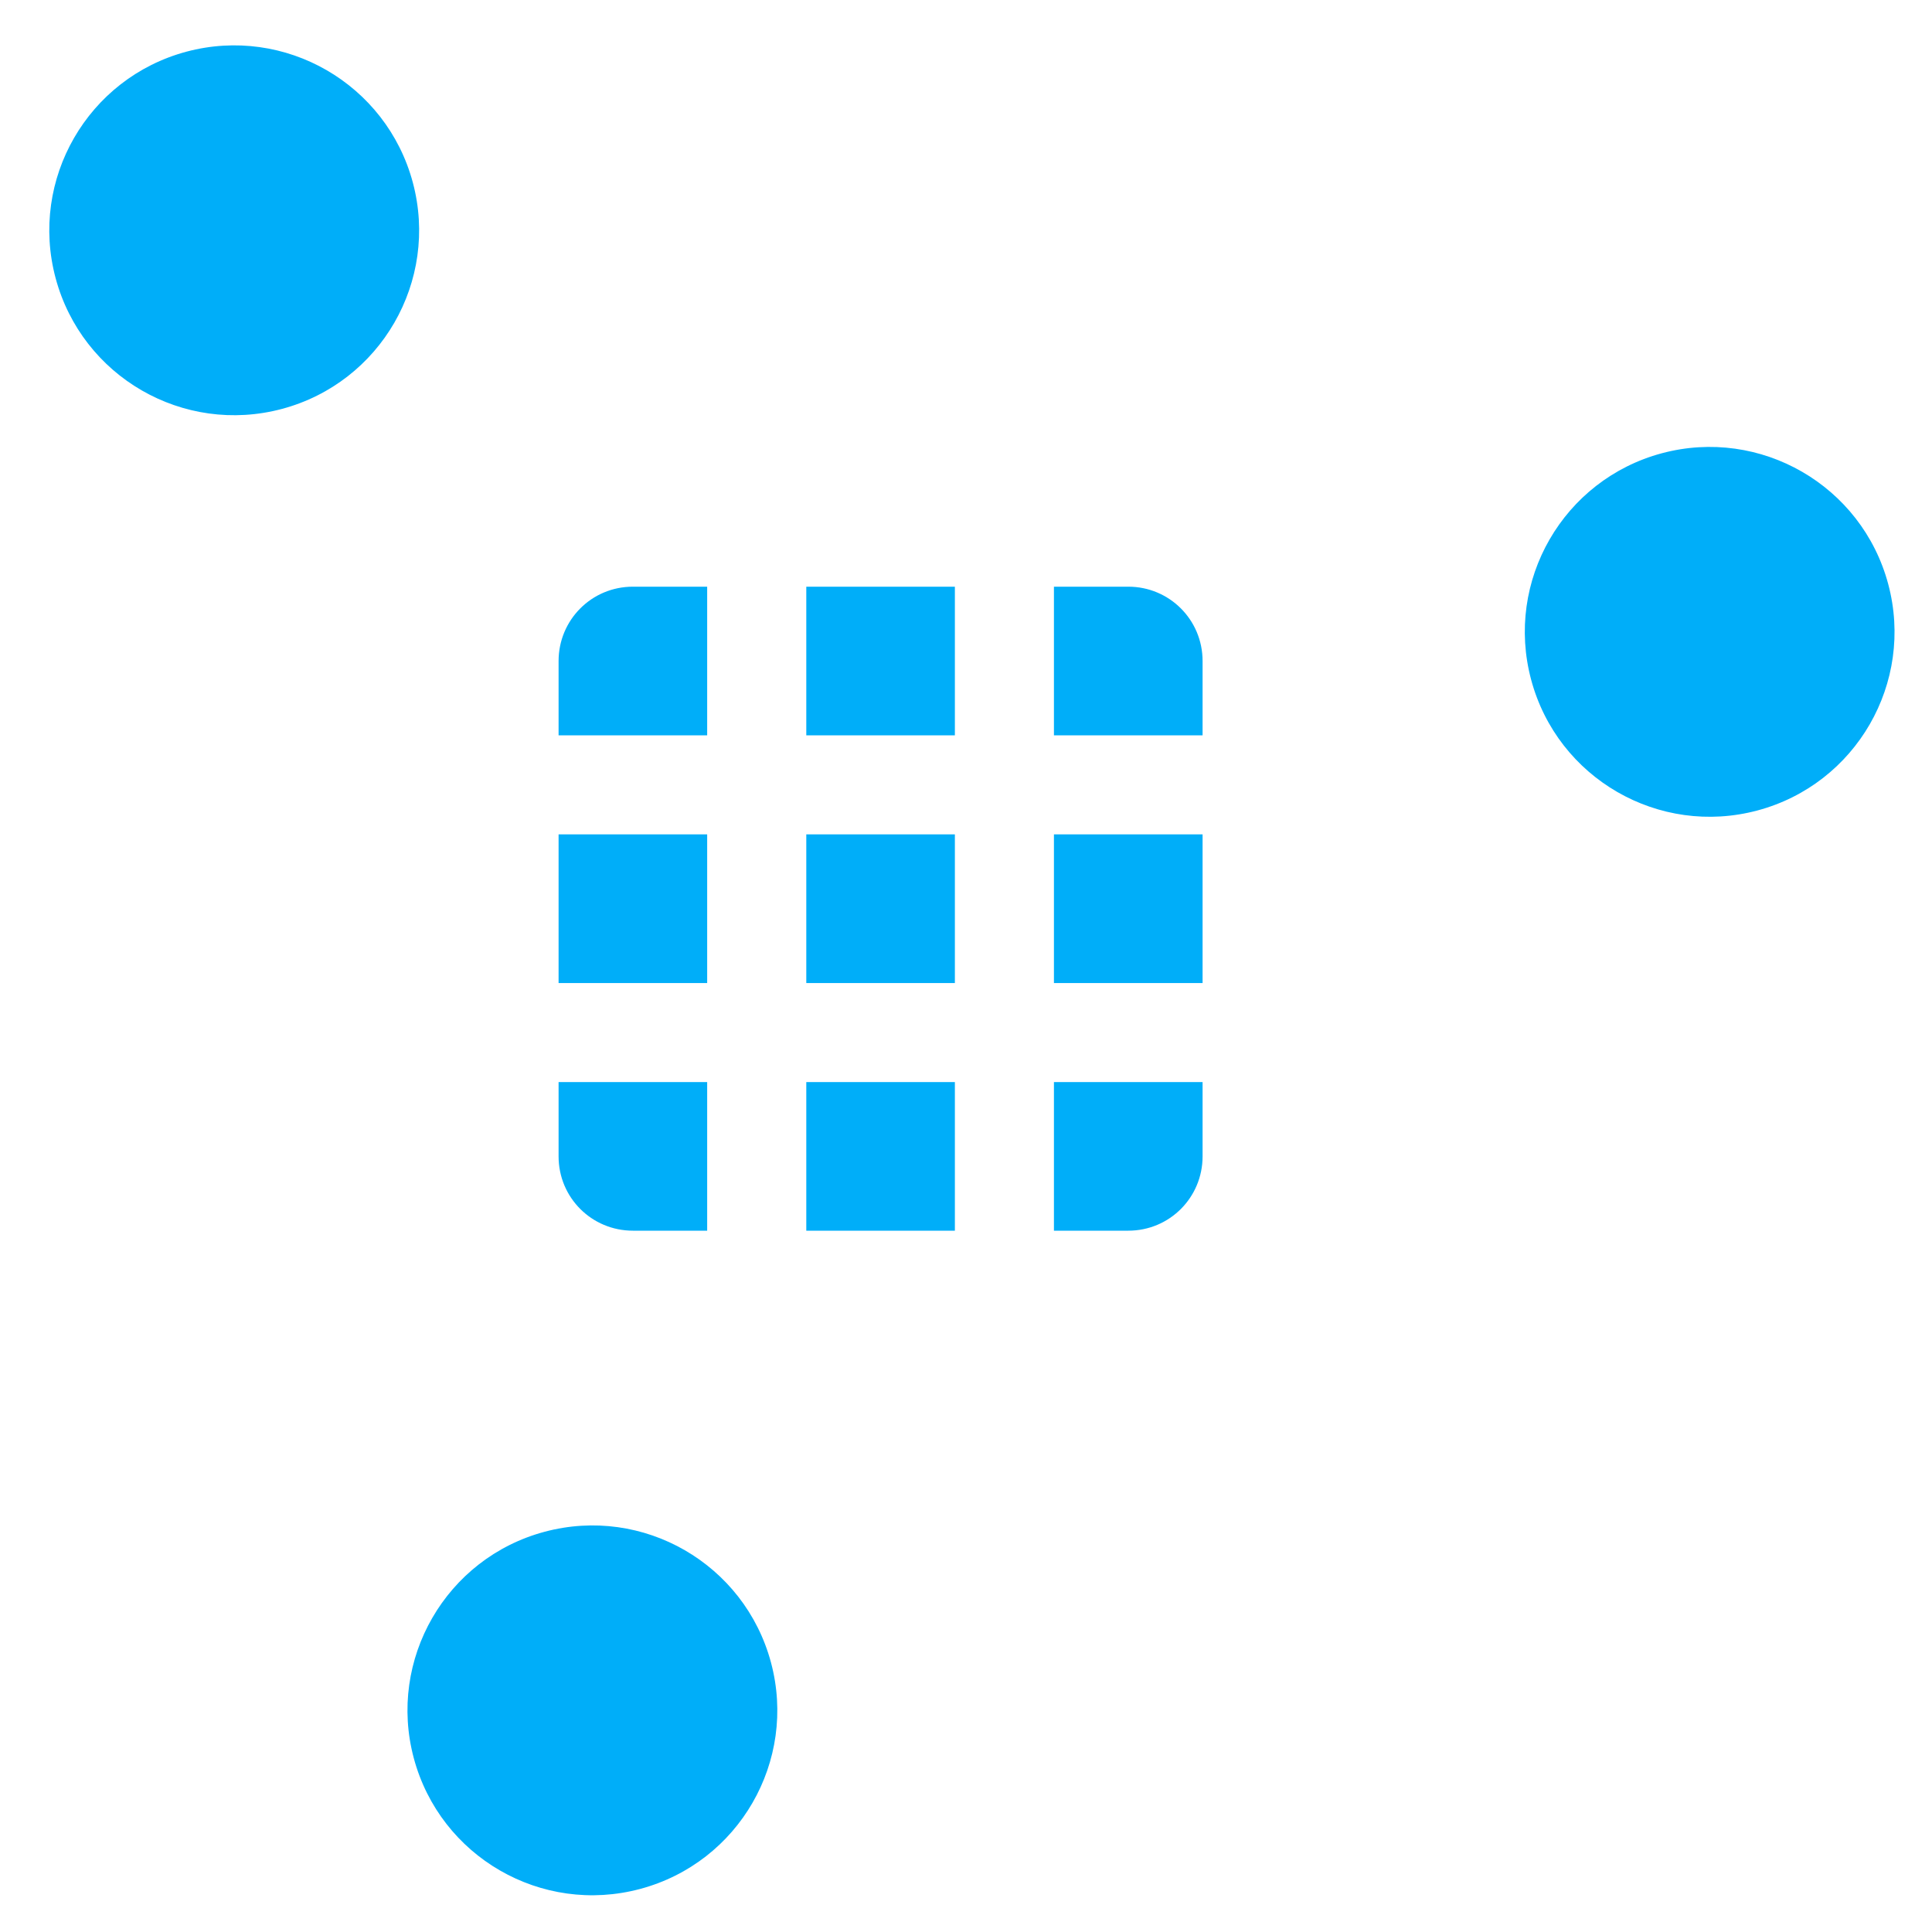 <svg xmlns="http://www.w3.org/2000/svg" width="33" height="33" viewBox="0 0 33 33">
  <path fill="#00AEF9" fill-rule="evenodd" d="M676.541,11.291 C676.541,10.59 677.104,10.021 677.81,10.021 L679.079,10.021 L679.079,12.56 L676.541,12.56 L676.541,11.291 Z M680.772,10.021 L683.31,10.021 L683.31,12.56 L680.772,12.56 L680.772,10.021 Z M685.002,10.021 L686.272,10.021 C686.973,10.021 687.541,10.585 687.541,11.291 L687.541,12.56 L685.002,12.56 L685.002,10.021 Z M676.541,14.252 L679.079,14.252 L679.079,16.791 L676.541,16.791 L676.541,14.252 Z M680.772,14.252 L683.31,14.252 L683.31,16.791 L680.772,16.791 L680.772,14.252 Z M685.002,14.252 L687.541,14.252 L687.541,16.791 L685.002,16.791 L685.002,14.252 Z M676.541,18.483 L679.079,18.483 L679.079,21.021 L677.81,21.021 C677.109,21.021 676.541,20.458 676.541,19.752 L676.541,18.483 Z M680.772,18.483 L683.31,18.483 L683.31,21.021 L680.772,21.021 L680.772,18.483 Z M685.002,18.483 L687.541,18.483 L687.541,19.752 C687.541,20.453 686.978,21.021 686.272,21.021 L685.002,21.021 L685.002,18.483 Z M667.95,4.751 C667.499,3.066 668.499,1.335 670.183,0.883 C671.868,0.432 673.599,1.432 674.051,3.116 C674.502,4.801 673.502,6.533 671.818,6.984 C670.133,7.435 668.402,6.436 667.95,4.751 Z M674.068,30.031 C673.617,28.347 674.617,26.615 676.301,26.164 C677.986,25.712 679.717,26.712 680.169,28.397 C680.62,30.081 679.621,31.813 677.936,32.264 C676.251,32.716 674.52,31.716 674.068,30.031 Z M693.153,11.61 C692.702,9.925 693.701,8.194 695.385,7.742 C697.069,7.291 698.801,8.291 699.252,9.976 C699.703,11.66 698.704,13.392 697.02,13.843 C695.336,14.294 693.604,13.295 693.153,11.61 Z" transform="translate(-667)"/>
</svg>
